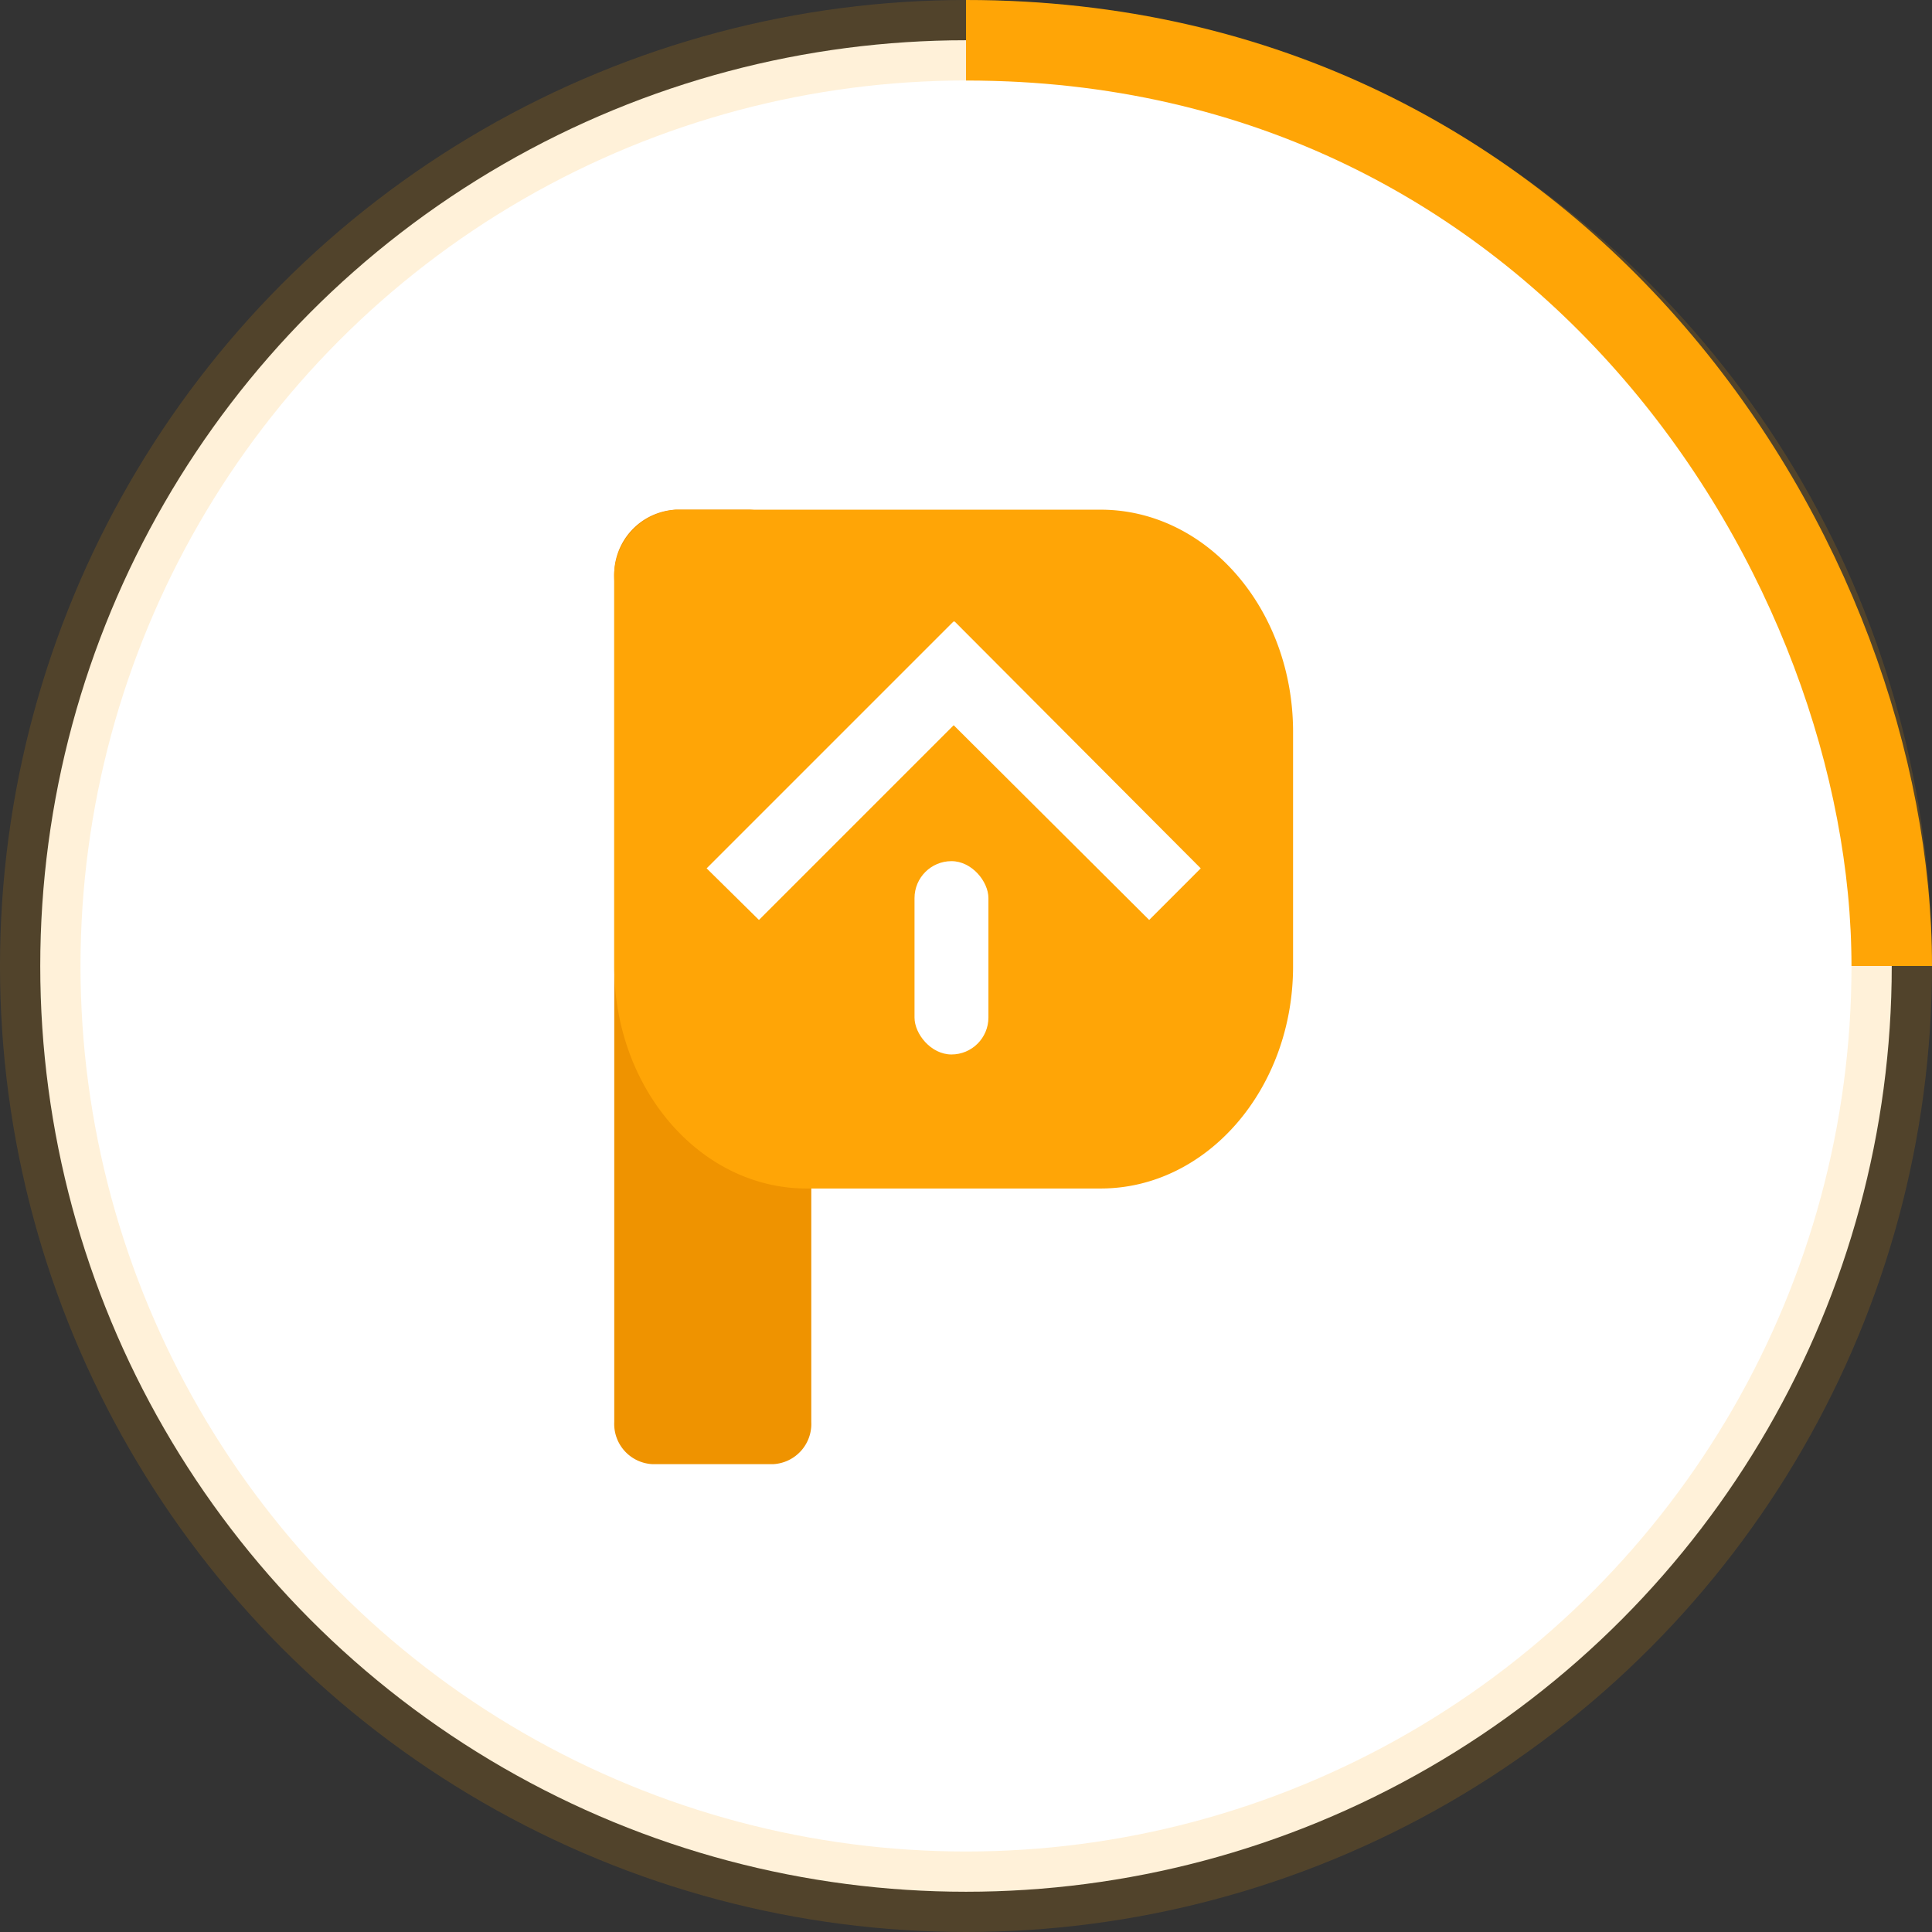 <svg width="48" height="48" viewBox="0 0 48 48" xmlns="http://www.w3.org/2000/svg" stroke="#ffa506" fill="#ffffff">
<rect x="0" y="0" width="48" height="48" fill="#333333" stroke="none"/>
<g fill="none" fill-rule="evenodd">
<g transform="translate(1 1)" stroke-width="2" fill="#ffffff">
<circle stroke-opacity=".15" cx="23" cy="23" r="23"/>
<path d="M46 23c0-9.94-8.06-23-23-23"><animateTransform attributeName="transform" type="rotate" from="0 23 23" to="360 23 23" dur="1s" repeatCount="indefinite"/>
</path>
<svg xmlns="http://www.w3.org/2000/svg" width="24" height="24" viewBox="0 0 24 24" x="22%" y="24%" stroke="none" dominant-baseline="central"><g transform="translate(-385.857 -181.857)"><rect width="24" height="24" transform="translate(385.857 181.857)" fill="none"/><g transform="translate(389.557 182)"><g transform="translate(0 0)"><g transform="translate(0)"><path d="M27.06,18.5H25.224a1.613,1.613,0,0,0-1.53,1.677V41.166a1,1,0,0,0,.956,1.048h2.983a1,1,0,0,0,.956-1.048V20.177A1.614,1.614,0,0,0,27.06,18.5Z" transform="translate(-23.693 -18.5)" fill="#ef9300"/><path d="M35.785,35.365H28.479c-2.638,0-4.779-2.472-4.779-5.519v-9.58A1.666,1.666,0,0,1,25.23,18.5H35.785c2.639,0,4.78,2.472,4.78,5.519v5.828C40.565,32.893,38.423,35.365,35.785,35.365Z" transform="translate(-23.699 -18.5)" fill="#ffa506"/><g transform="translate(2.296 2.773)"><path d="M47.976,39.138,41.857,33l-.019.019V33L35.7,39.138,37,40.42l4.838-4.838,4.857,4.838Z" transform="translate(-35.7 -33)" fill="#fff"/><rect width="1.836" height="4.803" rx="0.918" transform="translate(7.001 10.762) rotate(180)" fill="#fff"/></g></g></g></g></g></svg>
</g>
</g>
</svg>